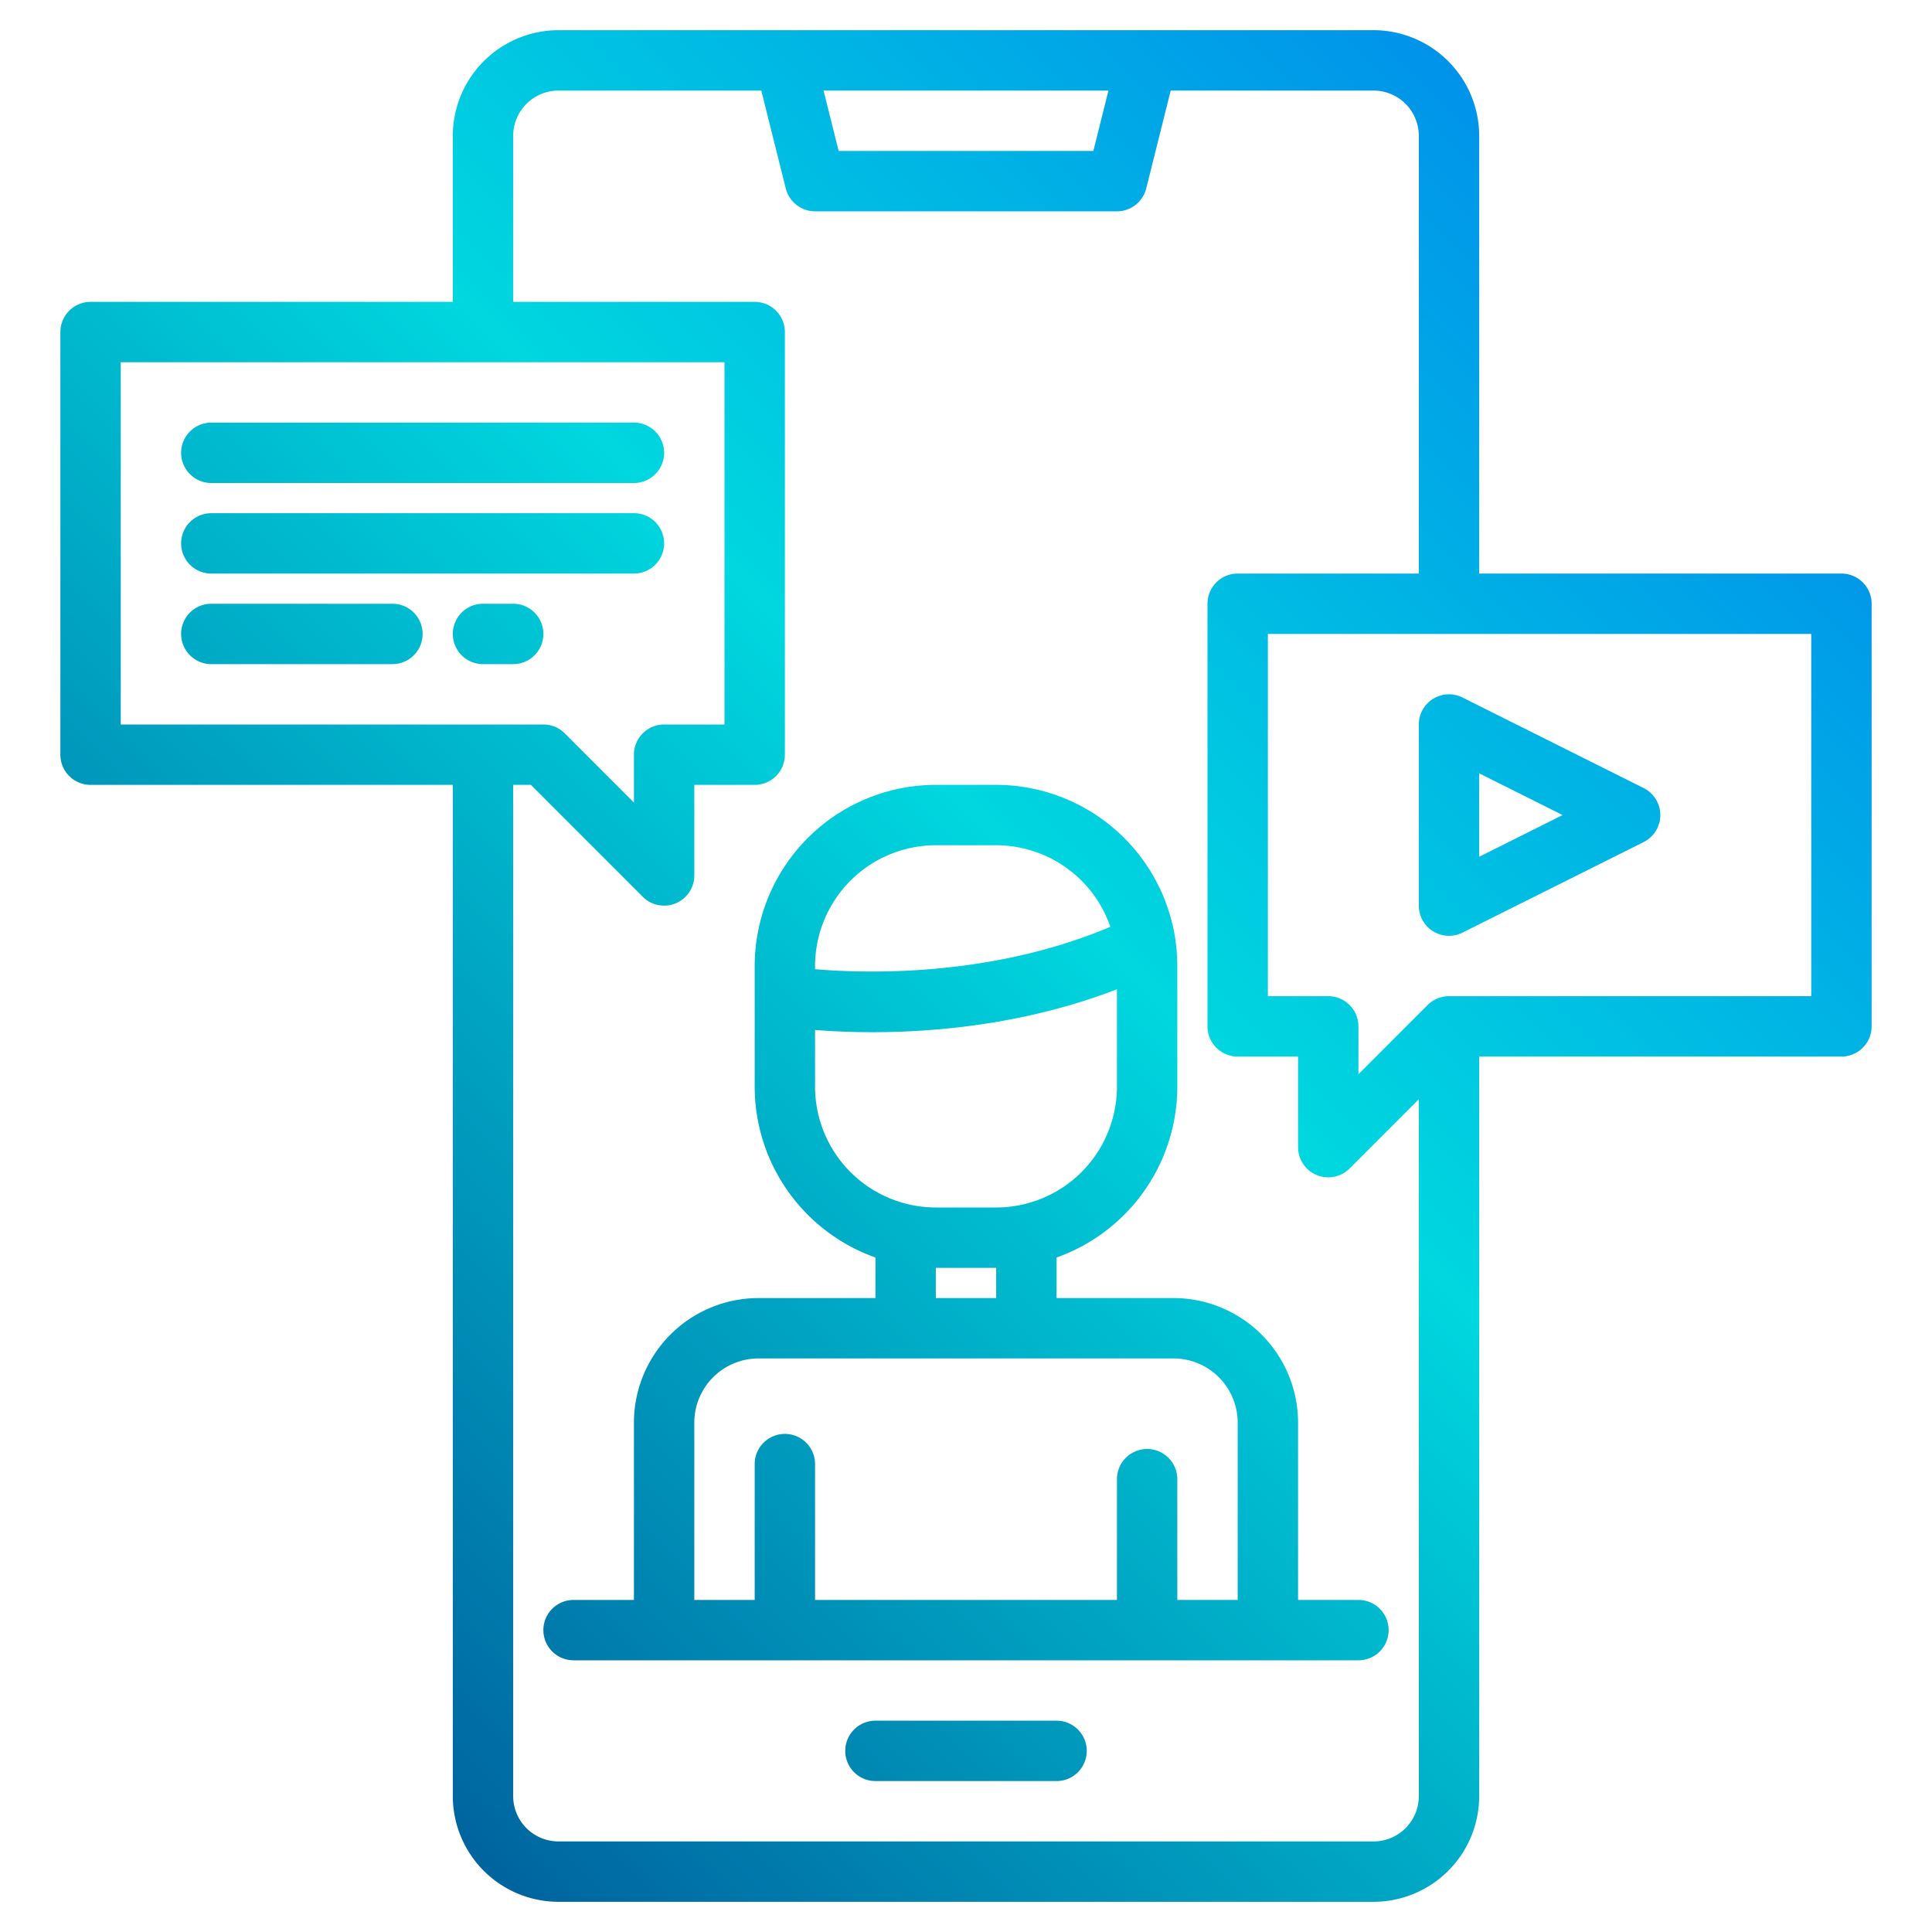<?xml version="1.0" encoding="UTF-8"?>
<svg xmlns="http://www.w3.org/2000/svg" xmlns:xlink="http://www.w3.org/1999/xlink" width="512" height="512" viewBox="0 0 512 512"><defs><linearGradient id="a" data-name="New Gradient Swatch 1" x1="110.393" y1="609.607" x2="633.887" y2="86.113" gradientUnits="userSpaceOnUse"><stop offset="0" stop-color="#003f8a"/><stop offset="0.518" stop-color="#00d7df"/><stop offset="1" stop-color="#006df0"/></linearGradient><linearGradient id="b" x1="-4.541" y1="494.674" x2="518.953" y2="-28.821" xlink:href="#a"/><linearGradient id="c" x1="60.258" y1="559.473" x2="583.753" y2="35.979" xlink:href="#a"/><linearGradient id="d" x1="-133.607" y1="365.607" x2="389.887" y2="-157.887" xlink:href="#a"/><linearGradient id="e" x1="-121.607" y1="377.607" x2="401.887" y2="-145.887" xlink:href="#a"/><linearGradient id="f" x1="-125.607" y1="373.607" x2="397.887" y2="-149.887" xlink:href="#a"/><linearGradient id="g" x1="-99.607" y1="399.607" x2="423.887" y2="-123.887" xlink:href="#a"/><linearGradient id="h" x1="56.393" y1="555.607" x2="579.887" y2="32.113" xlink:href="#a"/></defs><g><path d="M280,456H232a8,8,0,0,0,0,16h48a8,8,0,0,0,0-16Z" fill="url(#a)"/><path d="M488,152H392V36A28.031,28.031,0,0,0,364,8H148a28.031,28.031,0,0,0-28,28V80H24a8,8,0,0,0-8,8V200a8,8,0,0,0,8,8h96V476a28.031,28.031,0,0,0,28,28H364a28.031,28.031,0,0,0,28-28V280h96a8,8,0,0,0,8-8V160A8,8,0,0,0,488,152ZM293.75,24l-4,16h-67.5l-4-16ZM32,192V96H192v96H176a8,8,0,0,0-8,8v12.69l-18.34-18.35A8.008,8.008,0,0,0,144,192ZM376,476a12.01,12.01,0,0,1-12,12H148a12.01,12.01,0,0,1-12-12V208h4.69l29.65,29.66A8,8,0,0,0,184,232V208h16a8,8,0,0,0,8-8V88a8,8,0,0,0-8-8H136V36a12.01,12.01,0,0,1,12-12h53.75l6.49,25.94A8,8,0,0,0,216,56h80a8,8,0,0,0,7.76-6.06L310.25,24H364a12.01,12.01,0,0,1,12,12V152H328a8,8,0,0,0-8,8V272a8,8,0,0,0,8,8h16v24a8,8,0,0,0,13.66,5.66L376,291.31ZM480,264H384a8.008,8.008,0,0,0-5.66,2.34L360,284.69V272a8,8,0,0,0-8-8H336V168H480Z" fill="url(#b)"/><path d="M360,424H344V377a33.033,33.033,0,0,0-33-33H280V333.25A48.086,48.086,0,0,0,312,288V256a48.206,48.206,0,0,0-.47-6.62c-.02-.18-.03-.35-.06-.53A48.08,48.08,0,0,0,264,208H248a48.051,48.051,0,0,0-48,48v32a48.086,48.086,0,0,0,32,45.25V344H201a33.033,33.033,0,0,0-33,33v47H152a8,8,0,0,0,0,16H360a8,8,0,0,0,0-16ZM216,256a32.042,32.042,0,0,1,32-32h16a32.038,32.038,0,0,1,30.26,21.62c-31.53,13.31-64.46,12.4-78.26,11.23Zm0,32V272.95c4.04.32,9.22.59,15.28.59,17.01,0,40.8-2.16,64.72-11.37V288a32.042,32.042,0,0,1-32,32H248A32.042,32.042,0,0,1,216,288Zm48,48v8H248v-8Zm64,88H312V392a8,8,0,0,0-16,0v32H216V388a8,8,0,0,0-16,0v36H184V377a17.024,17.024,0,0,1,17-17H311a17.024,17.024,0,0,1,17,17Z" fill="url(#c)"/><path d="M56,128H168a8,8,0,0,0,0-16H56a8,8,0,0,0,0,16Z" fill="url(#d)"/><path d="M56,152H168a8,8,0,0,0,0-16H56a8,8,0,0,0,0,16Z" fill="url(#e)"/><path d="M104,160H56a8,8,0,0,0,0,16h48a8,8,0,0,0,0-16Z" fill="url(#f)"/><path d="M136,176a8,8,0,0,0,0-16h-8a8,8,0,0,0,0,16Z" fill="url(#g)"/><path d="M379.794,185.194A8,8,0,0,0,376,192v48a8,8,0,0,0,11.578,7.155l48-24a8,8,0,0,0,0-14.31l-48-24A8,8,0,0,0,379.794,185.194ZM392,204.944,414.111,216,392,227.056Z" fill="url(#h)"/></g></svg>
